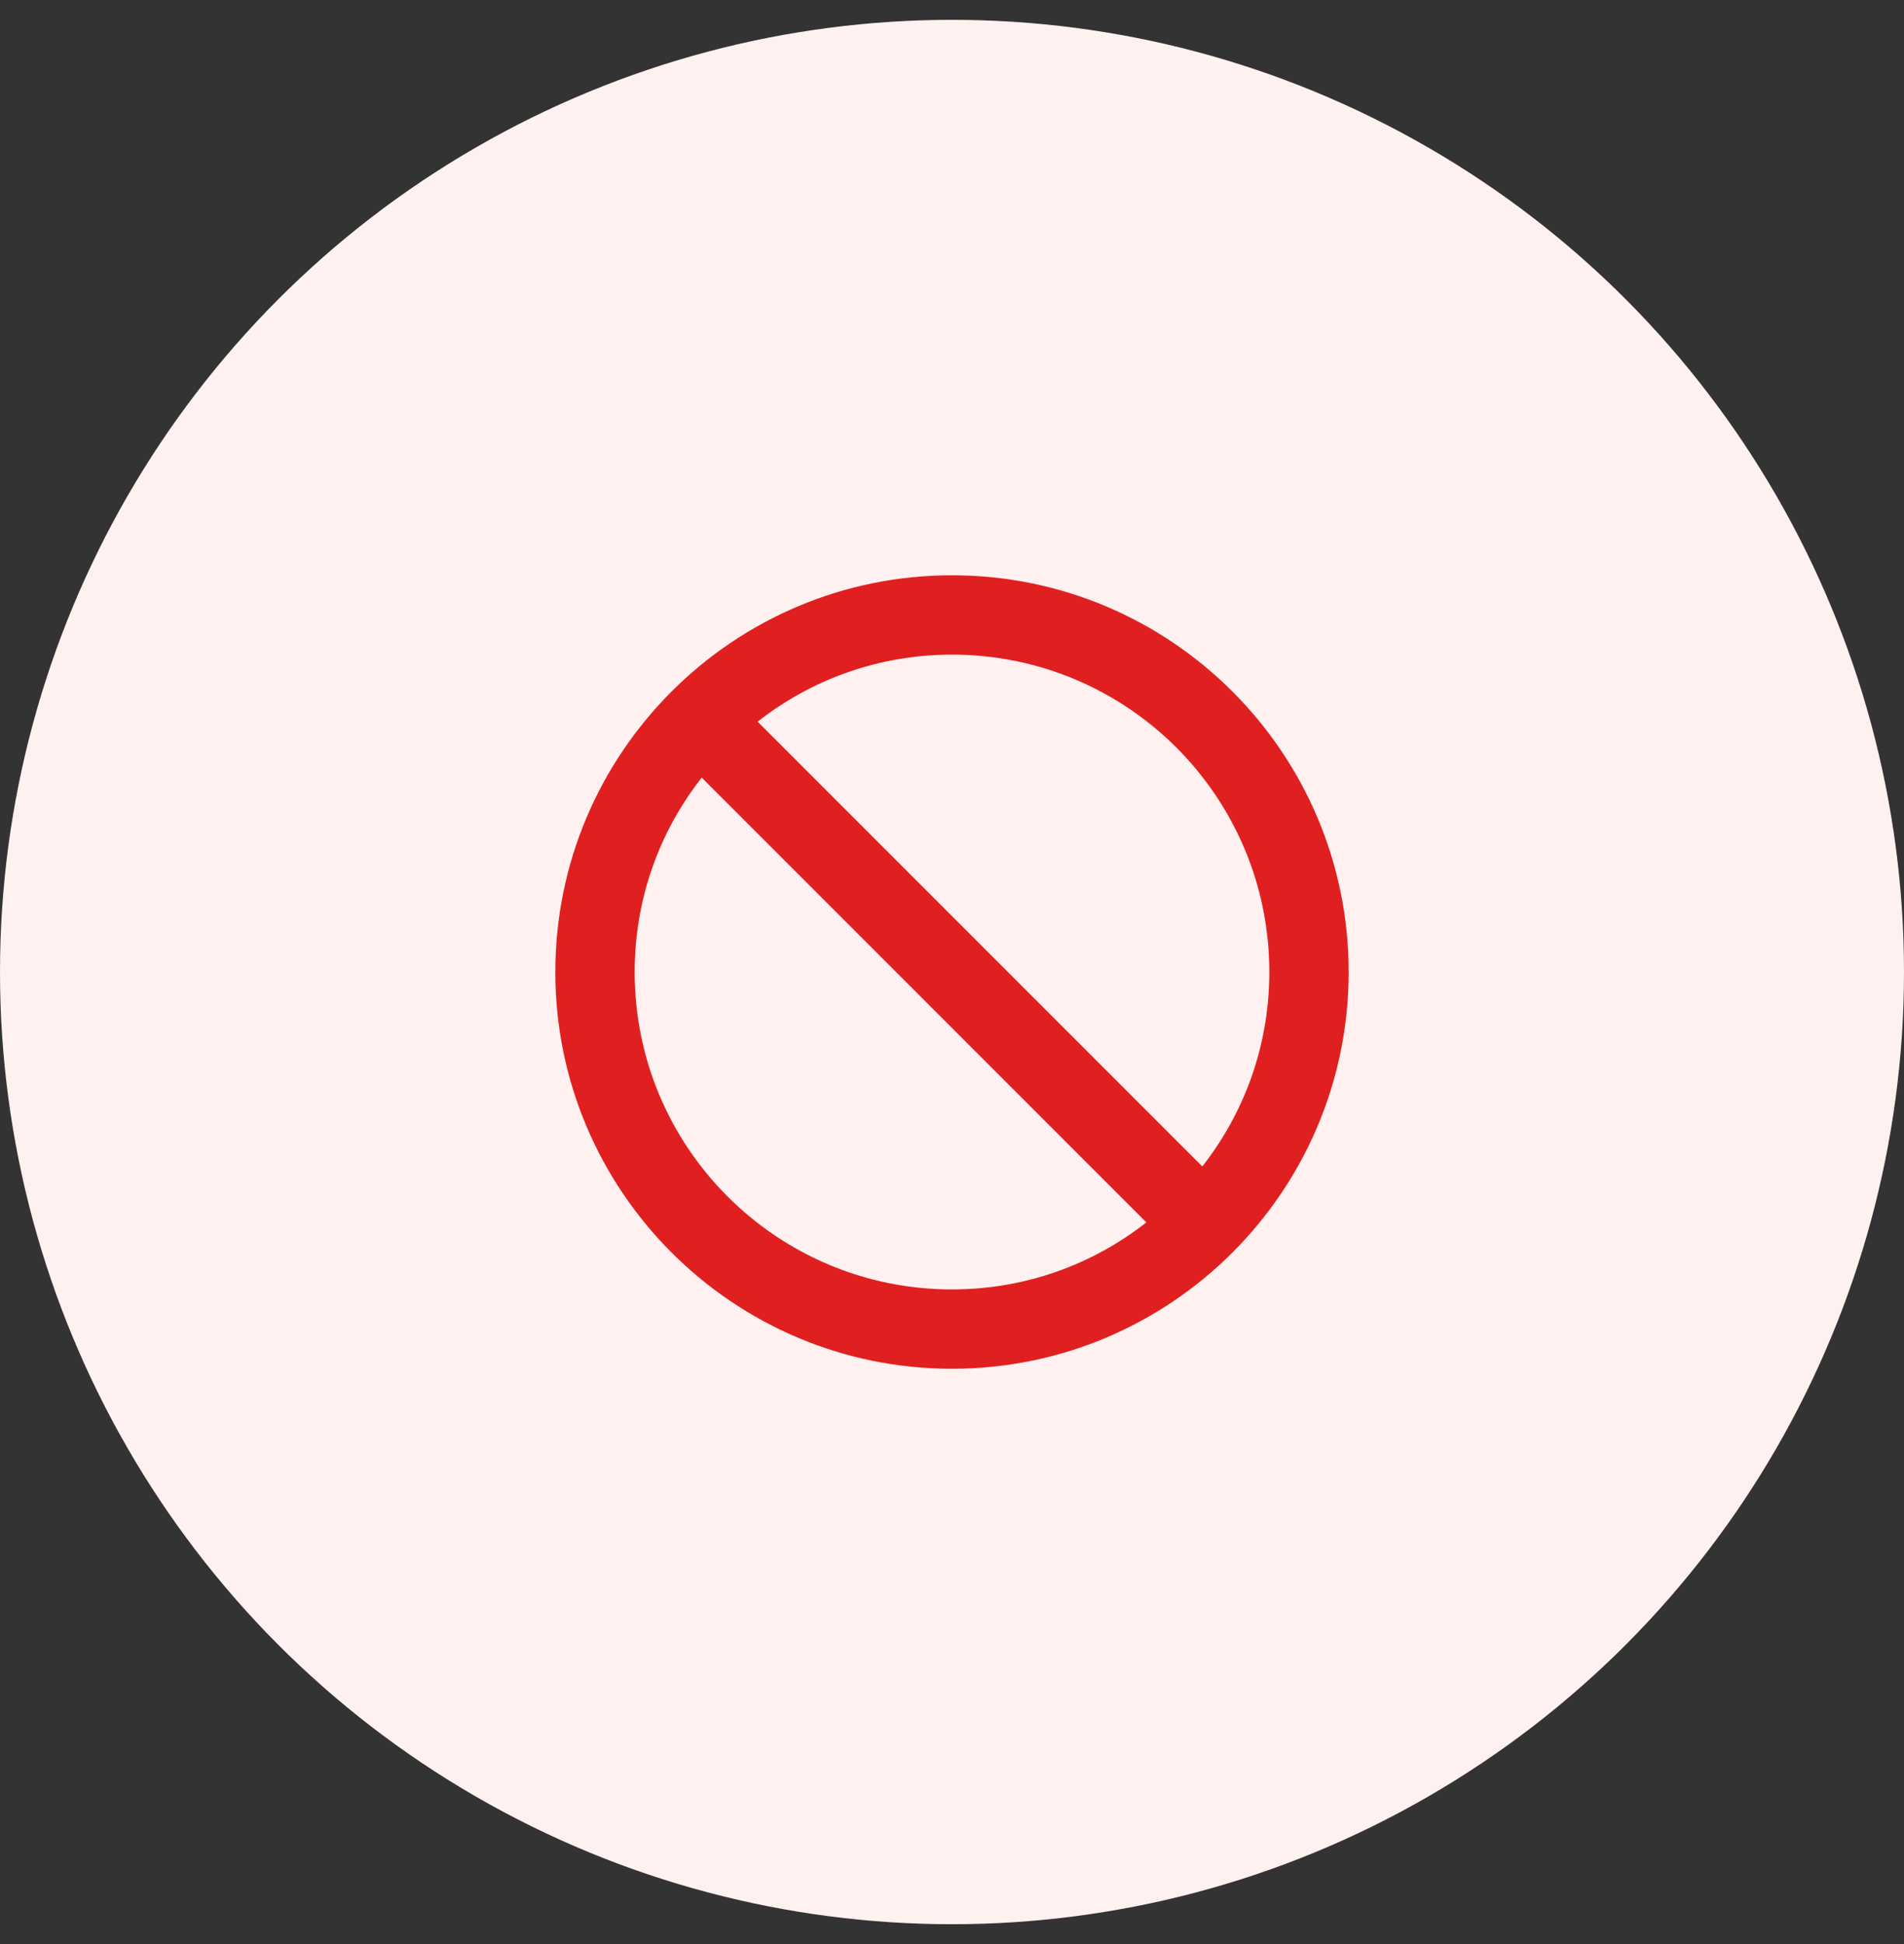<svg width="48" height="49" viewBox="0 0 48 49" fill="none" xmlns="http://www.w3.org/2000/svg">
<rect x="0" y="0" width="48" height="49" fill="#333333" stroke="none"/>
<circle cx="24" cy="24.5" r="24" fill="#FFF1F0"/>
<path d="M24 14.5C18.48 14.5 14 18.98 14 24.5C14 30.02 18.48 34.5 24 34.5C29.52 34.5 34 30.02 34 24.5C34 18.98 29.52 14.5 24 14.5ZM24 32.5C19.58 32.5 16 28.92 16 24.5C16 22.65 16.63 20.95 17.69 19.6L28.9 30.81C27.55 31.87 25.85 32.5 24 32.5ZM30.31 29.4L19.1 18.19C20.45 17.13 22.15 16.5 24 16.5C28.42 16.5 32 20.08 32 24.5C32 26.35 31.37 28.05 30.31 29.4Z" fill="#E02020"/>
</svg>
